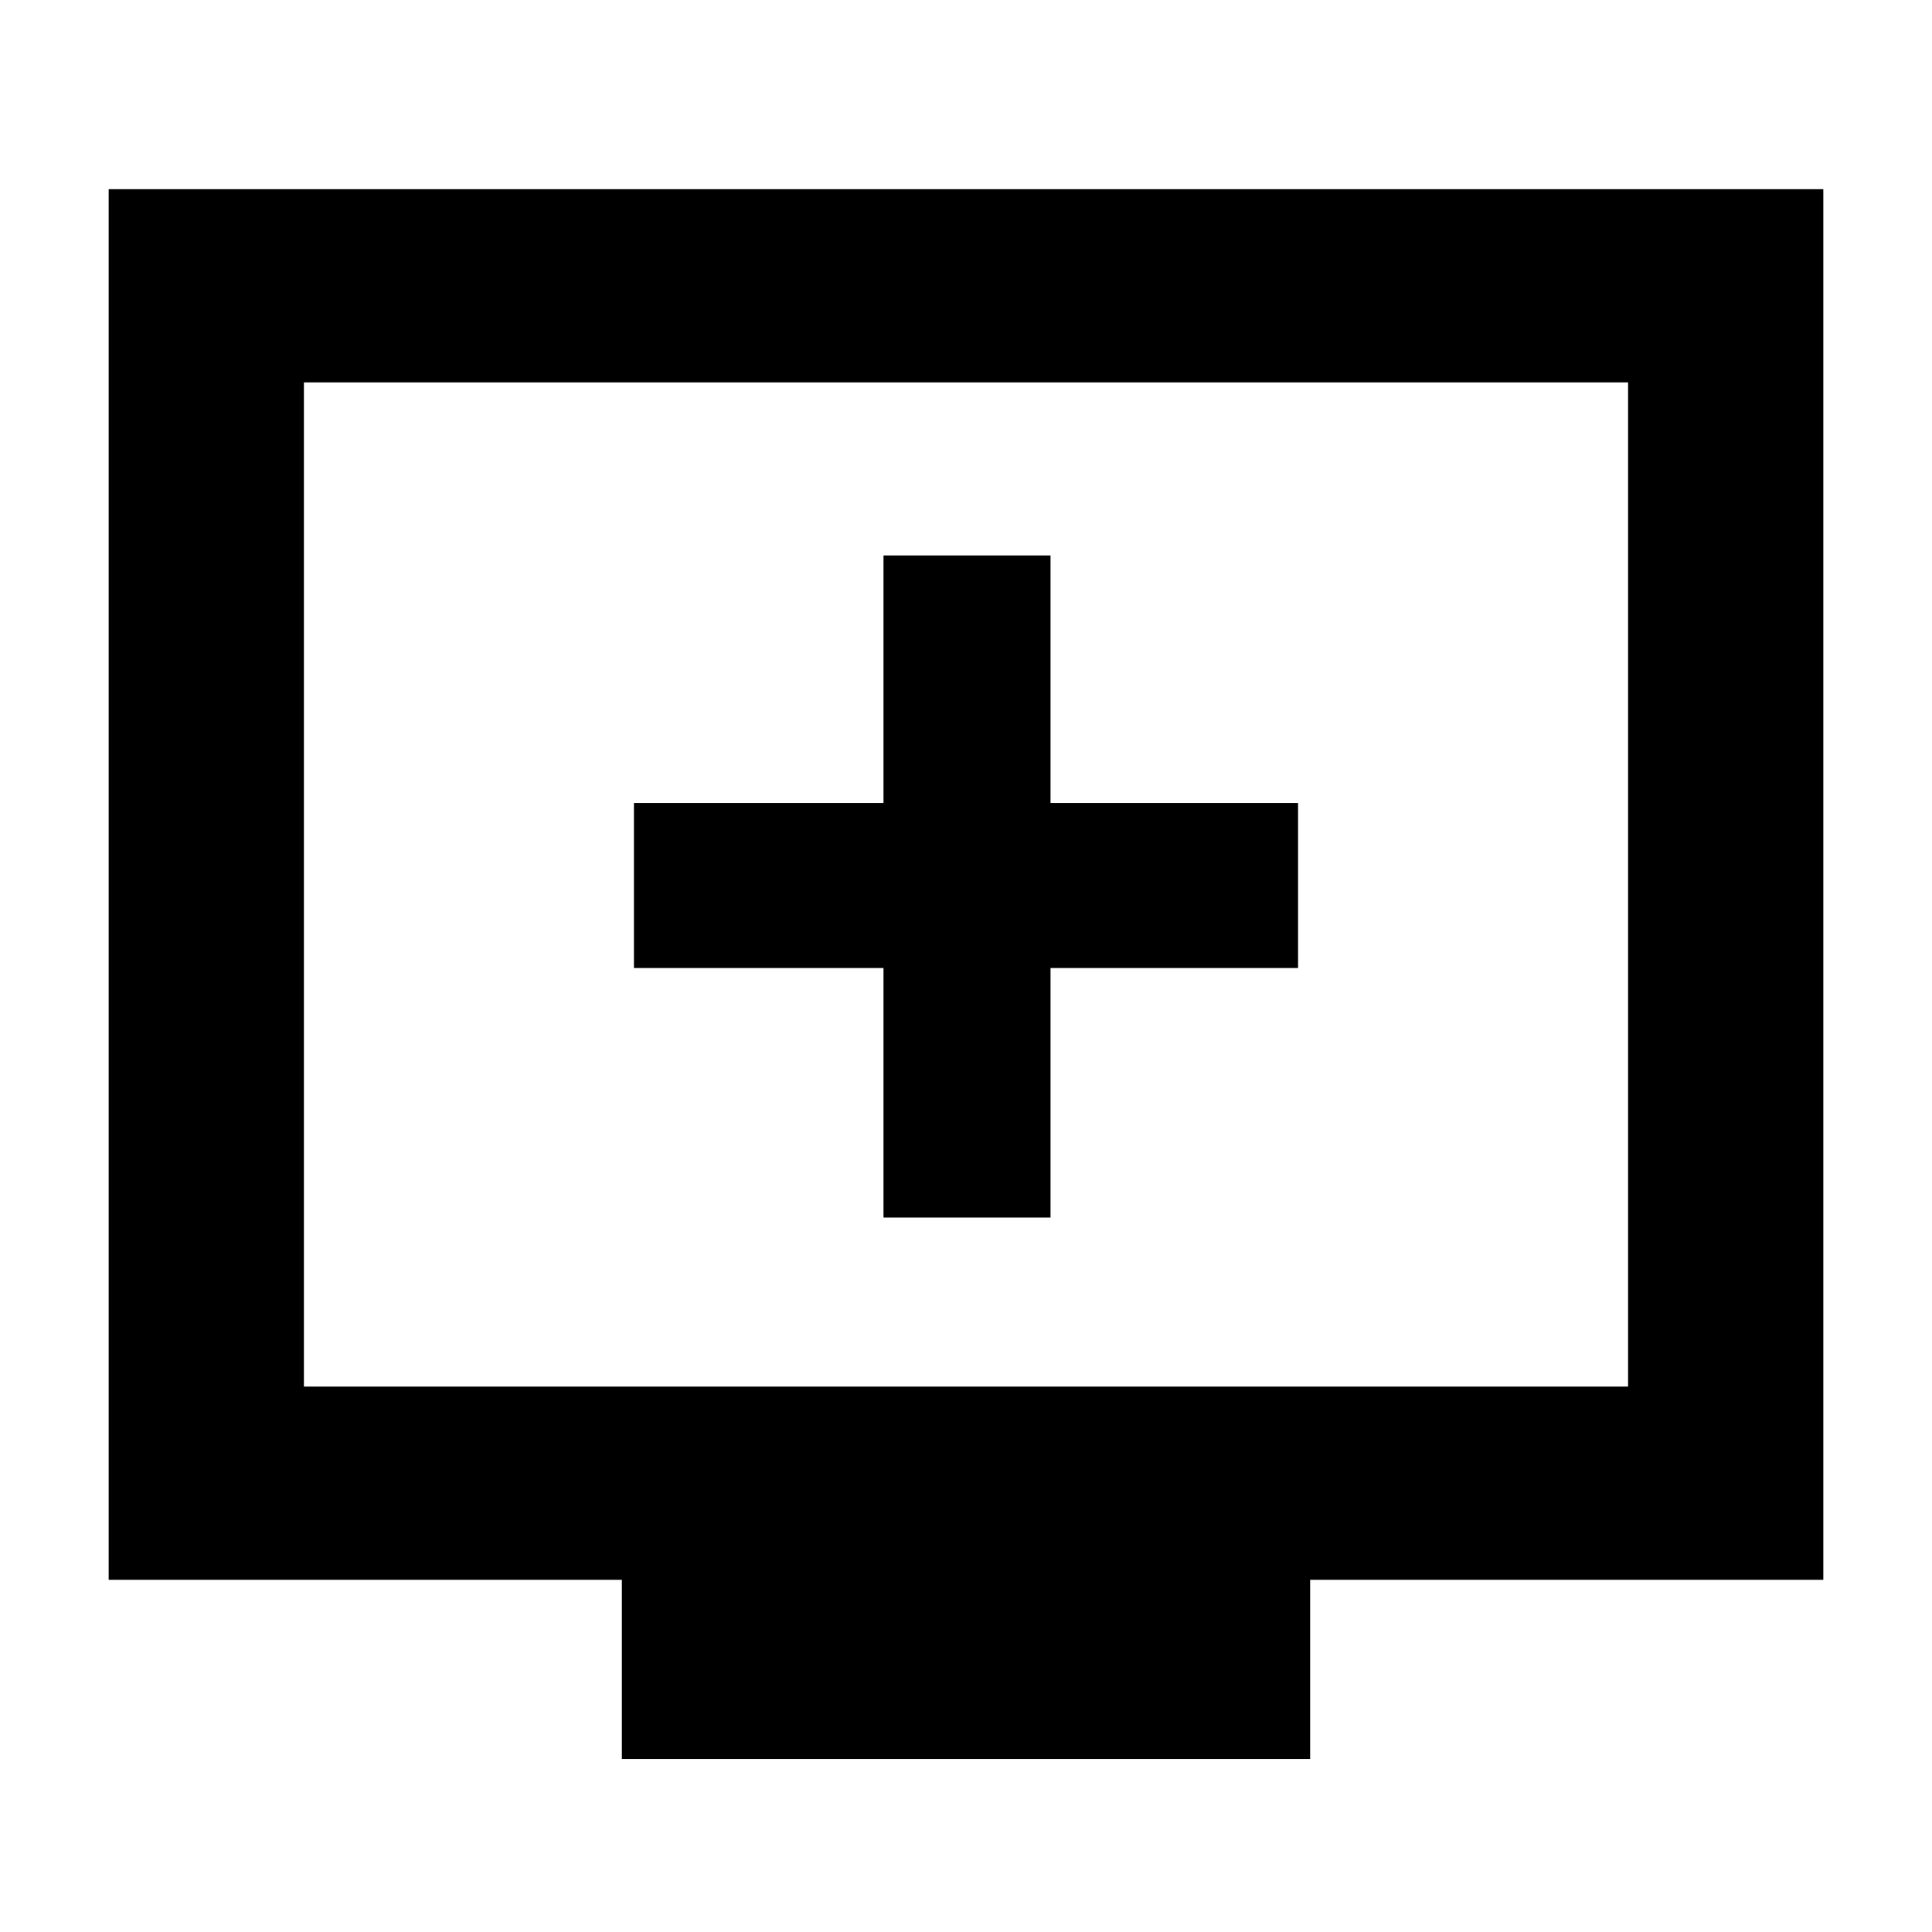<svg xmlns="http://www.w3.org/2000/svg" height="40" width="40"><path d="M18.292 25.208h3.458v-5.166h5.125v-3.417H21.75V11.5h-3.458v5.125h-5.167v3.417h5.167Zm-5.417 11.209v-3.709H2.25V3.917h35.5v28.791H27.125v3.709Zm-6.583-7.709h27.416V7.917H6.292Zm0 0V7.917v20.791Z"/></svg>